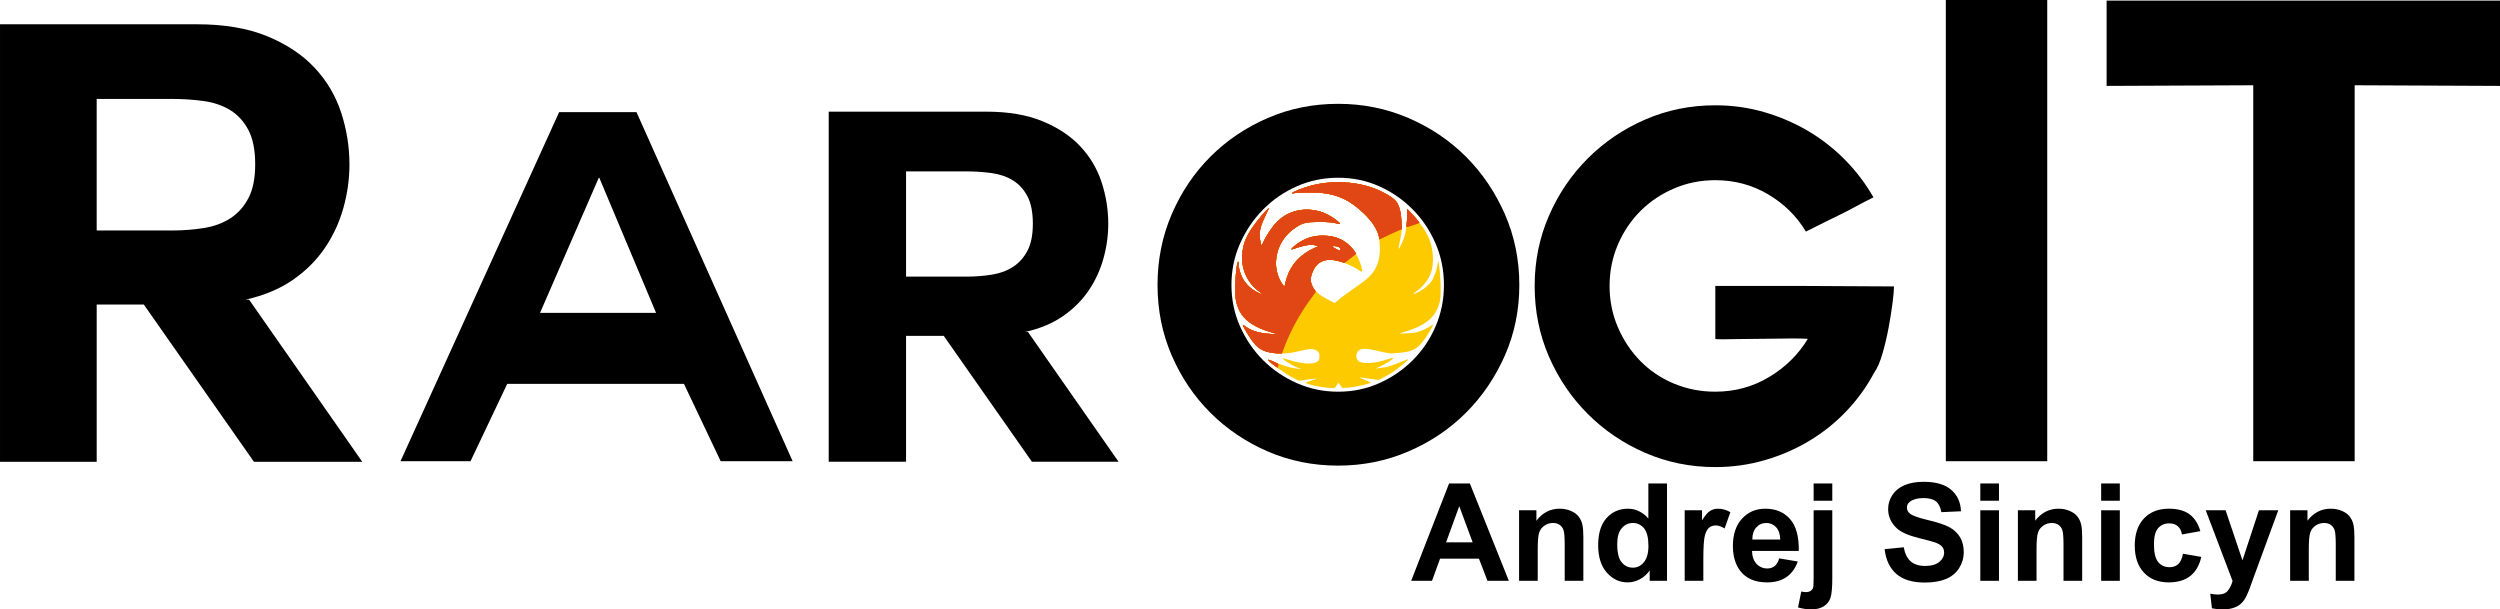 <?xml version="1.0" encoding="UTF-8" standalone="no"?>
<!-- Created with Inkscape (http://www.inkscape.org/) -->

<svg
   xmlns:dc="http://purl.org/dc/elements/1.1/"
   xmlns:cc="http://creativecommons.org/ns#"
   xmlns:rdf="http://www.w3.org/1999/02/22-rdf-syntax-ns#"
   xmlns:svg="http://www.w3.org/2000/svg"
   xmlns="http://www.w3.org/2000/svg"
   xmlns:sodipodi="http://sodipodi.sourceforge.net/DTD/sodipodi-0.dtd"
   xmlns:inkscape="http://www.inkscape.org/namespaces/inkscape"
   width="735.334"
   height="179.254"
   id="svg3013"
   version="1.1"
   inkscape:version="0.48.4 r"
   sodipodi:docname="rarog-it-logo (path-instead-of-fonts).svg"
   inkscape:export-filename="G:\!rarog-it\rarog-it-logo (path-instead-of-fonts).png"
   inkscape:export-xdpi="12.049908"
   inkscape:export-ydpi="12.049908">
  <defs
     id="defs3015" />
  <sodipodi:namedview
     id="base"
     pagecolor="#ffffff"
     bordercolor="#666666"
     borderopacity="1.0"
     inkscape:pageopacity="0.0"
     inkscape:pageshadow="2"
     inkscape:zoom="0.98994949"
     inkscape:cx="445.05319"
     inkscape:cy="-115.07409"
     inkscape:document-units="px"
     inkscape:current-layer="layer1"
     showgrid="false"
     inkscape:window-width="1680"
     inkscape:window-height="988"
     inkscape:window-x="-8"
     inkscape:window-y="-8"
     inkscape:window-maximized="1"
     fit-margin-top="0"
     fit-margin-left="0"
     fit-margin-right="0"
     fit-margin-bottom="0" />
  <g
     inkscape:label="Ebene 1"
     inkscape:groupmode="layer"
     id="layer1"
     transform="translate(-5.277,-6.704)">
    <g
       style="font-size:40px;font-style:normal;font-variant:normal;font-weight:bold;font-stretch:normal;line-height:125%;letter-spacing:0px;word-spacing:0px;fill:#000000;fill-opacity:1;stroke:none;font-family:COUTURE;-inkscape-font-specification:COUTURE Bold"
       id="text3021">
      <path
         d="m 77.457,94.841 1.082,0 33.3,47.703 -31.86,0 -32.404,-46.263 -13.859,0 0,46.263 -28.438,0 0,-128.699 57.958,0 c 8.042,1.29e-4 14.913,1.17 20.613,3.51 5.7,2.34 10.35,5.43 13.95,9.27 3.6,3.84 6.21,8.249 7.831,13.228 1.62,4.979 2.431,10.05 2.431,15.213 -1.2e-4,4.318 -0.601,8.607 -1.802,12.868 -1.201,4.261 -3.031,8.191 -5.49,11.791 -2.459,3.6 -5.609,6.72 -9.448,9.36 -3.84,2.64 -8.46,4.559 -13.862,5.757 z m -21.78,-59.041 -21.962,0 0,38.699 21.962,0 c 3.362,6.8e-5 6.542,-0.24 9.542,-0.72 2.999,-0.48 5.608,-1.439 7.828,-2.878 2.219,-1.439 3.989,-3.419 5.309,-5.938 1.32,-2.519 1.98,-5.819 1.98,-9.899 -8.8e-5,-4.2 -0.66,-7.561 -1.98,-10.083 -1.32,-2.521 -3.09,-4.471 -5.309,-5.85 -2.219,-1.379 -4.829,-2.279 -7.828,-2.7 -2.999,-0.421 -6.18,-0.632 -9.542,-0.632 z"
         style="font-size:180px"
         id="path3006" />
      <path
         d="m 123.08,142.362 46.657,-102.674 22.75,0 45.936,102.674 -21.168,0 -10.802,-22.75 -51.983,0 -10.797,22.75 z m 58.32,-83.377 -17.279,39.744 34.128,0 -16.704,-39.744 z"
         style="font-size:144px"
         id="path3008" />
      <path
         d="m 306.772,104.345 0.866,0 26.64,38.162 -25.488,0 -25.923,-37.011 -11.087,0 0,37.011 -22.75,0 0,-102.959 46.367,0 c 6.434,1.03e-4 11.93,0.936 16.49,2.808 4.56,1.872 8.28,4.344 11.16,7.416 2.88,3.072 4.968,6.599 6.264,10.582 1.296,3.983 1.944,8.04 1.945,12.171 -10e-5,3.454 -0.481,6.886 -1.441,10.294 -0.961,3.409 -2.425,6.553 -4.392,9.433 -1.967,2.88 -4.487,5.376 -7.559,7.488 -3.072,2.112 -6.768,3.647 -11.09,4.605 z m -17.424,-47.232 -17.569,0 0,30.959 17.569,0 c 2.689,5.4e-5 5.234,-0.192 7.633,-0.576 2.399,-0.384 4.487,-1.151 6.262,-2.303 1.775,-1.151 3.191,-2.735 4.247,-4.75 1.056,-2.016 1.584,-4.655 1.584,-7.919 -7e-5,-3.36 -0.528,-6.049 -1.584,-8.066 -1.056,-2.017 -2.472,-3.577 -4.247,-4.68 -1.775,-1.103 -3.863,-1.823 -6.262,-2.16 -2.399,-0.337 -4.944,-0.505 -7.633,-0.505 z"
         style="font-size:144px"
         id="path3010" />
      <path
         d="m 452.16,90.524 c -1e-4,7.392 -1.416,14.304 -4.247,20.736 -2.832,6.432 -6.648,12.048 -11.448,16.846 -4.8,4.799 -10.44,8.591 -16.919,11.375 -6.479,2.785 -13.367,4.177 -20.665,4.177 -7.392,0 -14.304,-1.392 -20.736,-4.177 -6.432,-2.785 -12.048,-6.576 -16.849,-11.375 -4.8,-4.799 -8.592,-10.414 -11.375,-16.846 -2.783,-6.432 -4.175,-13.344 -4.175,-20.736 0,-7.394 1.392,-14.331 4.175,-20.81 2.783,-6.479 6.575,-12.119 11.375,-16.919 4.8,-4.8 10.416,-8.593 16.849,-11.377 6.432,-2.785 13.344,-4.177 20.736,-4.177 7.298,1.05e-4 14.186,1.392 20.665,4.177 6.479,2.785 12.119,6.577 16.919,11.377 4.8,4.8 8.616,10.44 11.448,16.919 2.831,6.479 4.247,13.416 4.247,20.81 z M 398.881,58.985 c -4.318,8.4e-5 -8.374,0.84 -12.166,2.52 -3.793,1.68 -7.105,3.96 -9.936,6.84 -2.832,2.88 -5.087,6.216 -6.768,10.009 -1.68,3.793 -2.52,7.849 -2.52,12.171 -2e-5,4.318 0.84,8.374 2.52,12.166 1.68,3.793 3.936,7.105 6.768,9.936 2.832,2.832 6.144,5.087 9.936,6.768 3.792,1.68 7.848,2.52 12.166,2.52 4.321,2e-5 8.354,-0.84 12.098,-2.52 3.744,-1.68 7.032,-3.936 9.864,-6.768 2.831,-2.832 5.063,-6.144 6.695,-9.936 1.632,-3.792 2.448,-7.848 2.448,-12.166 -9e-5,-4.321 -0.816,-8.378 -2.448,-12.171 -1.632,-3.792 -3.864,-7.129 -6.695,-10.009 -2.832,-2.88 -6.119,-5.16 -9.864,-6.84 -3.744,-1.68 -7.777,-2.52 -12.098,-2.52 z"
         style="font-size:144px"
         id="path3012" />
      <path
         d="m 562.371,90.955 c -10e-5,0.961 -0.144,2.569 -0.431,4.825 -0.287,2.256 -0.671,4.679 -1.151,7.271 -0.481,2.591 -1.081,5.135 -1.802,7.631 -0.721,2.496 -1.56,4.417 -2.518,5.761 -2.209,4.128 -4.945,7.896 -8.209,11.303 -3.264,3.407 -6.912,6.311 -10.945,8.712 -4.033,2.401 -8.377,4.273 -13.032,5.616 -4.655,1.343 -9.479,2.015 -14.471,2.015 -7.298,0 -14.162,-1.392 -20.593,-4.175 -6.431,-2.783 -12.07,-6.599 -16.919,-11.448 -4.849,-4.849 -8.665,-10.489 -11.45,-16.921 -2.785,-6.432 -4.177,-13.344 -4.177,-20.736 0,-7.295 1.392,-14.158 4.177,-20.591 2.785,-6.432 6.601,-12.072 11.45,-16.921 4.849,-4.849 10.488,-8.664 16.919,-11.448 6.431,-2.783 13.295,-4.175 20.593,-4.175 4.992,1.05e-4 9.792,0.672 14.401,2.015 4.608,1.343 8.904,3.191 12.887,5.544 3.983,2.353 7.606,5.185 10.87,8.497 3.264,3.312 6.048,6.984 8.354,11.015 -2.306,1.151 -4.154,2.112 -5.546,2.881 -1.392,0.769 -2.736,1.466 -4.032,2.09 -1.296,0.624 -2.712,1.32 -4.247,2.087 -1.535,0.768 -3.551,1.775 -6.047,3.023 -2.69,-4.512 -6.386,-8.16 -11.09,-10.945 -4.704,-2.785 -9.887,-4.177 -15.55,-4.177 -4.321,8.3e-5 -8.377,0.816 -12.168,2.448 -3.791,1.632 -7.079,3.84 -9.864,6.625 -2.785,2.785 -4.993,6.073 -6.625,9.864 -1.632,3.791 -2.448,7.847 -2.448,12.168 -3e-5,4.321 0.816,8.377 2.448,12.168 1.632,3.791 3.84,7.103 6.625,9.936 2.785,2.833 6.072,5.041 9.864,6.625 3.791,1.584 7.847,2.375 12.168,2.375 5.76,2e-5 11.04,-1.44 15.84,-4.32 4.8,-2.88 8.592,-6.624 11.375,-11.232 -8e-5,4e-5 -0.672,-0.024 -2.017,-0.072 -1.345,-0.048 -3.025,-0.048 -5.041,0 -2.016,0.048 -4.199,0.072 -6.55,0.072 -2.351,4e-5 -4.535,0.024 -6.552,0.072 -2.017,0.048 -3.697,0.072 -5.041,0.072 -1.343,4e-5 -2.015,-0.048 -2.015,-0.145 l 0,-15.552 c 3.647,5.1e-5 7.607,5.1e-5 11.878,0 4.271,5.1e-5 8.687,5.1e-5 13.247,0 4.56,5.1e-5 9.168,0.024 13.825,0.073 4.657,0.048 9.193,0.073 13.608,0.073 z"
         style="font-size:144px"
         id="path3014" />
      <path
         d="m 577.608,6.704 29.832,0 0,135.658 -29.832,0 z"
         style="font-size:190px"
         id="path3016" />
      <path
         d="m 668.033,31.782 -43.128,0.191 0,-25.084 115.706,0 0,25.084 -42.745,-0.191 0,110.58 -29.832,0 z"
         style="font-size:190px"
         id="path3018" />
    </g>
    <g
       style="font-size:40px;font-style:normal;font-variant:normal;font-weight:bold;font-stretch:normal;line-height:125%;letter-spacing:0px;word-spacing:0px;fill:#000000;fill-opacity:1;stroke:none;font-family:COUTURE;-inkscape-font-specification:COUTURE Bold"
       id="text3035">
      <path
         d="m 449.08,177.541 -6.289,0 -2.5,-6.504 -11.445,0 -2.363,6.504 -6.133,0 11.152,-28.633 6.113,0 z m -10.645,-11.328 -3.945,-10.625 -3.867,10.625 z"
         style="font-family:Arial;-inkscape-font-specification:Arial Bold"
         id="path3039" />
      <path
         d="m 470.994,177.541 -5.488,0 0,-10.586 c -2e-5,-2.24 -0.117,-3.688 -0.352,-4.346 -0.234,-0.658 -0.615,-1.169 -1.143,-1.533 -0.527,-0.365 -1.162,-0.547 -1.904,-0.547 -0.951,2e-5 -1.803,0.26 -2.559,0.781 -0.755,0.521 -1.273,1.211 -1.553,2.07 -0.28,0.859 -0.42,2.448 -0.42,4.766 l 0,9.395 -5.488,0 0,-20.742 5.098,0 0,3.047 c 1.81,-2.344 4.089,-3.516 6.836,-3.516 1.211,2e-5 2.318,0.218 3.32,0.654 1.003,0.436 1.761,0.993 2.275,1.67 0.514,0.677 0.872,1.445 1.074,2.305 0.202,0.859 0.303,2.09 0.303,3.691 z"
         style="font-family:Arial;-inkscape-font-specification:Arial Bold"
         id="path3041" />
      <path
         d="m 495.603,177.541 -5.098,0 0,-3.047 c -0.846,1.185 -1.846,2.067 -2.998,2.646 -1.152,0.579 -2.314,0.869 -3.486,0.869 -2.383,0 -4.424,-0.96 -6.123,-2.881 -1.699,-1.921 -2.549,-4.6 -2.549,-8.037 -10e-6,-3.516 0.827,-6.188 2.48,-8.018 1.654,-1.829 3.743,-2.744 6.27,-2.744 2.318,2e-5 4.323,0.964 6.016,2.891 l 0,-10.312 5.488,0 z M 480.955,166.72 c -1e-5,2.214 0.306,3.815 0.918,4.805 0.885,1.432 2.122,2.148 3.711,2.148 1.263,1e-5 2.337,-0.537 3.223,-1.611 0.885,-1.074 1.328,-2.679 1.328,-4.814 -1e-5,-2.383 -0.43,-4.098 -1.289,-5.146 -0.859,-1.048 -1.96,-1.572 -3.301,-1.572 -1.302,2e-5 -2.393,0.518 -3.271,1.553 -0.879,1.035 -1.318,2.581 -1.318,4.639 z"
         style="font-family:Arial;-inkscape-font-specification:Arial Bold"
         id="path3043" />
      <path
         d="m 506.287,177.541 -5.488,0 0,-20.742 5.098,0 0,2.949 c 0.872,-1.393 1.657,-2.311 2.354,-2.754 0.697,-0.443 1.488,-0.664 2.373,-0.664 1.25,2e-5 2.454,0.345 3.613,1.035 l -1.699,4.785 c -0.924,-0.599 -1.784,-0.898 -2.578,-0.898 -0.768,1e-5 -1.419,0.212 -1.953,0.635 -0.534,0.423 -0.954,1.188 -1.26,2.295 -0.306,1.107 -0.459,3.424 -0.459,6.953 z"
         style="font-family:Arial;-inkscape-font-specification:Arial Bold"
         id="path3045" />
      <path
         d="m 528.592,170.939 5.469,0.918 c -0.703,2.005 -1.813,3.532 -3.33,4.58 -1.517,1.048 -3.415,1.572 -5.693,1.572 -3.607,0 -6.276,-1.178 -8.008,-3.535 -1.367,-1.888 -2.051,-4.271 -2.051,-7.148 0,-3.437 0.898,-6.13 2.695,-8.076 1.797,-1.947 4.069,-2.92 6.816,-2.92 3.086,2e-5 5.521,1.019 7.305,3.057 1.784,2.038 2.637,5.16 2.559,9.365 l -13.75,0 c 0.039,1.628 0.482,2.894 1.328,3.799 0.846,0.905 1.901,1.357 3.164,1.357 0.859,0 1.582,-0.234 2.168,-0.703 0.586,-0.469 1.029,-1.224 1.328,-2.266 z m 0.312,-5.547 c -0.039,-1.589 -0.449,-2.796 -1.23,-3.623 -0.781,-0.827 -1.732,-1.24 -2.852,-1.24 -1.198,2e-5 -2.188,0.436 -2.969,1.309 -0.781,0.872 -1.165,2.057 -1.152,3.555 z"
         style="font-family:Arial;-inkscape-font-specification:Arial Bold"
         id="path3047" />
      <path
         d="m 538.728,153.986 0,-5.078 5.488,0 0,5.078 z m 5.488,2.812 0,20.098 c 0,2.643 -0.173,4.508 -0.518,5.596 -0.345,1.087 -1.009,1.937 -1.992,2.549 -0.983,0.612 -2.236,0.918 -3.76,0.918 -0.547,-1e-5 -1.136,-0.049 -1.768,-0.146 -0.632,-0.098 -1.312,-0.244 -2.041,-0.439 l 0.957,-4.688 c 0.26,0.052 0.505,0.094 0.732,0.127 0.228,0.033 0.439,0.049 0.635,0.049 0.56,0 1.019,-0.12 1.377,-0.361 0.358,-0.241 0.596,-0.531 0.713,-0.869 0.117,-0.339 0.176,-1.354 0.176,-3.047 l 0,-19.785 z"
         style="font-family:Arial;-inkscape-font-specification:Arial Bold"
         id="path3049" />
      <path
         d="m 559.607,168.224 5.625,-0.547 c 0.339,1.888 1.025,3.275 2.061,4.16 1.035,0.885 2.432,1.328 4.189,1.328 1.862,1e-5 3.265,-0.394 4.209,-1.182 0.944,-0.788 1.416,-1.709 1.416,-2.764 -2e-5,-0.677 -0.199,-1.253 -0.596,-1.729 -0.397,-0.475 -1.091,-0.889 -2.08,-1.24 -0.677,-0.234 -2.22,-0.651 -4.629,-1.25 -3.099,-0.768 -5.273,-1.712 -6.523,-2.832 -1.758,-1.576 -2.637,-3.496 -2.637,-5.762 -10e-6,-1.458 0.413,-2.822 1.24,-4.092 0.827,-1.27 2.018,-2.236 3.574,-2.9 1.556,-0.664 3.434,-0.996 5.635,-0.996 3.594,3e-5 6.299,0.788 8.115,2.363 1.816,1.576 2.77,3.678 2.861,6.309 l -5.781,0.254 c -0.247,-1.471 -0.778,-2.529 -1.592,-3.174 -0.814,-0.645 -2.035,-0.967 -3.662,-0.967 -1.68,3e-5 -2.995,0.345 -3.945,1.035 -0.612,0.443 -0.918,1.035 -0.918,1.777 -1e-5,0.677 0.286,1.257 0.859,1.738 0.729,0.612 2.5,1.25 5.312,1.914 2.812,0.664 4.893,1.351 6.24,2.061 1.348,0.71 2.402,1.68 3.164,2.91 0.762,1.23 1.143,2.751 1.143,4.561 -3e-5,1.641 -0.456,3.177 -1.367,4.609 -0.911,1.432 -2.201,2.497 -3.867,3.193 -1.667,0.697 -3.744,1.045 -6.23,1.045 -3.62,0 -6.4,-0.837 -8.34,-2.51 -1.94,-1.673 -3.099,-4.111 -3.477,-7.314 z"
         style="font-family:Arial;-inkscape-font-specification:Arial Bold"
         id="path3051" />
      <path
         d="m 587.752,153.986 0,-5.078 5.488,0 0,5.078 z m 0,23.555 0,-20.742 5.488,0 0,20.742 z"
         style="font-family:Arial;-inkscape-font-specification:Arial Bold"
         id="path3053" />
      <path
         d="m 617.713,177.541 -5.488,0 0,-10.586 c -2e-5,-2.24 -0.117,-3.688 -0.352,-4.346 -0.234,-0.658 -0.615,-1.169 -1.143,-1.533 -0.527,-0.365 -1.162,-0.547 -1.904,-0.547 -0.951,2e-5 -1.803,0.26 -2.559,0.781 -0.755,0.521 -1.273,1.211 -1.553,2.07 -0.28,0.859 -0.42,2.448 -0.42,4.766 l 0,9.395 -5.488,0 0,-20.742 5.098,0 0,3.047 c 1.81,-2.344 4.089,-3.516 6.836,-3.516 1.211,2e-5 2.318,0.218 3.32,0.654 1.003,0.436 1.761,0.993 2.275,1.67 0.514,0.677 0.872,1.445 1.074,2.305 0.202,0.859 0.303,2.09 0.303,3.691 z"
         style="font-family:Arial;-inkscape-font-specification:Arial Bold"
         id="path3055" />
      <path
         d="m 623.299,153.986 0,-5.078 5.488,0 0,5.078 z m 0,23.555 0,-20.742 5.488,0 0,20.742 z"
         style="font-family:Arial;-inkscape-font-specification:Arial Bold"
         id="path3057" />
      <path
         d="m 652.478,162.931 -5.41,0.977 c -0.182,-1.081 -0.596,-1.895 -1.24,-2.441 -0.645,-0.547 -1.481,-0.82 -2.51,-0.82 -1.367,2e-5 -2.458,0.472 -3.271,1.416 -0.814,0.944 -1.221,2.523 -1.221,4.736 -1e-5,2.461 0.413,4.199 1.24,5.215 0.827,1.016 1.937,1.523 3.33,1.523 1.042,1e-5 1.895,-0.296 2.559,-0.889 0.664,-0.592 1.133,-1.611 1.406,-3.057 l 5.391,0.918 c -0.56,2.474 -1.634,4.342 -3.223,5.605 -1.589,1.263 -3.717,1.895 -6.387,1.895 -3.034,0 -5.452,-0.957 -7.256,-2.871 -1.803,-1.914 -2.705,-4.564 -2.705,-7.949 0,-3.424 0.905,-6.09 2.715,-7.998 1.81,-1.908 4.258,-2.861 7.344,-2.861 2.526,2e-5 4.534,0.544 6.025,1.631 1.491,1.087 2.562,2.744 3.213,4.971 z"
         style="font-family:Arial;-inkscape-font-specification:Arial Bold"
         id="path3059" />
      <path
         d="m 654.06,156.799 5.84,0 4.961,14.727 4.844,-14.727 5.684,0 -7.324,19.961 -1.309,3.613 c -0.482,1.211 -0.941,2.135 -1.377,2.773 -0.436,0.638 -0.938,1.156 -1.504,1.553 -0.566,0.397 -1.263,0.706 -2.09,0.928 -0.827,0.221 -1.761,0.332 -2.803,0.332 -1.055,-1e-5 -2.09,-0.111 -3.105,-0.332 l -0.488,-4.297 c 0.859,0.169 1.634,0.254 2.324,0.254 1.276,0 2.22,-0.374 2.832,-1.123 0.612,-0.749 1.081,-1.702 1.406,-2.861 z"
         style="font-family:Arial;-inkscape-font-specification:Arial Bold"
         id="path3061" />
      <path
         d="m 697.791,177.541 -5.488,0 0,-10.586 c -10e-6,-2.24 -0.117,-3.688 -0.352,-4.346 -0.234,-0.658 -0.615,-1.169 -1.143,-1.533 -0.527,-0.365 -1.162,-0.547 -1.904,-0.547 -0.951,2e-5 -1.803,0.26 -2.559,0.781 -0.755,0.521 -1.273,1.211 -1.553,2.07 -0.28,0.859 -0.42,2.448 -0.42,4.766 l 0,9.395 -5.488,0 0,-20.742 5.098,0 0,3.047 c 1.81,-2.344 4.089,-3.516 6.836,-3.516 1.211,2e-5 2.318,0.218 3.32,0.654 1.003,0.436 1.761,0.993 2.275,1.67 0.514,0.677 0.872,1.445 1.074,2.305 0.202,0.859 0.303,2.09 0.303,3.691 z"
         style="font-family:Arial;-inkscape-font-specification:Arial Bold"
         id="path3063" />
    </g>
    <g
       transform="matrix(0.2,0,0,0.2,329.491,-17.404)"
       id="g3129">
      <path
         style="fill:#ffffff;fill-opacity:0"
         d="m 166.429,532.362 0,-175 175,0 175,0 0,175 0,175 -175,0 -175,0 0,-175 z"
         id="path3145"
         inkscape:connector-curvature="0" />
      <path
         style="fill:#fdca00"
         d="m 322.929,689.775 c -9.912,-1.34 -23.5,-5.018 -23.5,-6.362 0,-0.384 3.403,-1.766 7.562,-3.07 4.159,-1.304 7.721,-2.629 7.915,-2.943 0.194,-0.314 -5.491,0.262 -12.634,1.28 l -12.987,1.851 -9.178,-4.557 c -8.446,-4.194 -32.286,-20.999 -35.712,-25.173 -1.33,-1.62 -1.28,-1.728 0.535,-1.168 1.1,0.339 7.039,2.687 13.199,5.217 10.826,4.446 19.346,6.725 29.801,7.971 l 5,0.596 -6.221,-2.39 c -8.535,-3.279 -24.306,-13.704 -20.652,-13.65 0.48,0.007 4.288,1.104 8.463,2.437 17.99,5.746 33.391,6.938 40.713,3.151 3.49,-1.805 4.196,-3.321 4.196,-9.009 0,-3.156 -0.6,-4.807 -2.34,-6.442 -5.118,-4.808 -11.553,-4.726 -31.841,0.402 -16.613,4.2 -39.174,2.848 -50.8,-3.043 -5.724,-2.901 -11.499,-9.097 -18.42,-19.766 -5.596,-8.626 -10.013,-16.743 -9.11,-16.743 0.291,0 2.373,1.336 4.627,2.968 7.687,5.568 18.636,8.984 32.174,10.037 16.501,1.283 16.532,1.273 5.711,-1.91 -13.216,-3.887 -20.659,-7.052 -29.405,-12.504 -12.434,-7.75 -20.041,-18.815 -23.245,-33.81 -1.764,-8.258 -1.391,-33.491 0.725,-49.031 1.213,-8.904 2.915,-11.803 2.937,-5 0.007,2.062 0.63,6.073 1.386,8.911 3.721,13.974 11.445,24.035 23.942,31.183 8.593,4.915 12.452,5.173 5.465,0.366 -16.853,-11.595 -26.887,-32.728 -25.467,-53.635 1.283,-18.888 6.779,-30.977 23.9,-52.575 6.181,-7.797 14.863,-17.233 15.38,-16.715 0.118,0.118 -2.223,5.165 -5.202,11.215 -5.993,12.169 -8.415,20.266 -8.415,28.134 0,5.38 1.9,15.369 2.922,15.362 0.318,-0.002 1.413,-2.034 2.434,-4.515 2.567,-6.242 11.687,-20.564 16.852,-26.465 2.361,-2.697 6.821,-6.866 9.911,-9.265 19.646,-15.247 48.873,-16.375 71.882,-2.774 6.966,4.118 14.824,10.488 13.994,11.345 -0.278,0.287 -3.428,-0.211 -7,-1.107 -4.722,-1.185 -11.133,-1.632 -23.494,-1.639 -19.17,-0.011 -23.881,1.098 -34.5,8.116 -18.575,12.277 -29,31.453 -29,53.346 0,10.971 4.339,23.954 10.539,31.539 2.277,2.785 2.391,2.817 2.425,0.684 0.02,-1.231 1.403,-6.507 3.075,-11.724 6.201,-19.358 20.096,-34.368 40.313,-43.545 l 6.135,-2.785 -4.494,-1.215 c -5.801,-1.569 -13.522,-0.741 -24.023,2.576 -4.581,1.447 -8.923,2.859 -9.65,3.138 -3.191,1.224 -0.85,-1.952 4.429,-6.011 12.66,-9.733 25.055,-14.038 40.25,-13.979 20.668,0.081 36.304,7.945 46.606,23.443 5.022,7.555 9.748,18.672 10.876,25.59 0.779,4.773 0.442,5.018 -3.328,2.422 -10.506,-7.236 -28.393,-14.384 -39.271,-15.693 -13.16,-1.584 -22.98,3.403 -28.68,14.565 -4.634,9.075 -5.235,16.022 -1.998,23.093 3.941,8.608 10.641,14.242 26.311,22.124 l 7.017,3.529 6.813,-5.802 c 3.747,-3.191 14.136,-10.775 23.086,-16.853 18.158,-12.33 25.702,-19.593 30.501,-29.363 4.667,-9.501 6.362,-19.13 5.769,-32.773 -0.822,-18.921 -5.252,-28.338 -20.703,-44.011 -20.949,-21.25 -37.92,-30 -64.108,-33.054 -10.351,-1.207 -38.571,-0.811 -42.142,0.591 -0.963,0.378 -1.75,0.243 -1.75,-0.301 0,-1.677 16.813,-8.316 28.597,-11.292 34.61,-8.741 73.711,-5.294 102.903,9.07 23.339,11.484 27.935,18.735 29.157,45.996 0.492,10.978 0.238,14.069 -2.081,25.384 -1.453,7.086 -2.472,13.053 -2.265,13.26 0.207,0.207 2.033,-2.978 4.059,-7.076 5.376,-10.877 7.533,-20.579 8.293,-37.289 l 0.653,-14.366 3.435,3.294 c 4.991,4.786 15.255,17.313 20.169,24.616 9.519,14.146 14.021,29.038 14.06,46.501 0.043,19.654 -8.143,34.658 -25.978,47.612 -5.387,3.912 -2.455,3.395 6,-1.06 6.921,-3.646 14.183,-9.825 17.882,-15.215 3.655,-5.326 7.717,-16.606 8.64,-23.993 0.396,-3.168 0.928,-5.552 1.182,-5.297 1.311,1.311 3.444,24.095 3.57,38.129 0.11,12.229 -0.253,17.47 -1.541,22.235 -6.333,23.436 -21.106,35.011 -58.234,45.631 -3.535,1.011 19.262,-0.304 24.113,-1.391 5.977,-1.34 19.162,-7.414 22.116,-10.19 8.041,-7.554 -8.352,19.924 -17.179,28.795 -7.577,7.615 -13.936,9.987 -31.149,11.618 -12.909,1.223 -13.163,1.194 -36.401,-4.184 -15.479,-3.582 -23,-2.084 -25.124,5.005 -1.356,4.527 -0.605,8.223 2.206,10.841 5.501,5.125 23.519,4.151 43.302,-2.341 4.336,-1.423 8.069,-2.401 8.296,-2.174 1.157,1.157 -12.138,9.796 -20.572,13.367 l -5.608,2.375 6.5,-0.668 c 9.259,-0.951 15.65,-2.79 29.337,-8.438 6.61,-2.728 12.197,-4.782 12.415,-4.564 0.737,0.737 -15.194,13.823 -23.252,19.099 -4.4,2.882 -10.798,6.643 -14.217,8.358 l -6.217,3.119 -11.783,-1.543 c -6.481,-0.849 -12.796,-1.796 -14.033,-2.106 -4.844,-1.212 -1.846,0.601 6.21,3.754 4.653,1.822 8.235,3.538 7.958,3.814 -1.636,1.636 -21.585,6.23 -30.818,7.097 -5.995,0.563 -10.963,0.903 -11.04,0.756 -0.078,-0.147 -1.414,-1.995 -2.969,-4.106 l -2.828,-3.839 -2.438,4.089 c -2.324,3.898 -2.657,4.083 -7.131,3.971 -2.581,-0.065 -9.193,-0.726 -14.693,-1.469 z m 27.5,-202.356 c 0,-2.876 -3.847,-5.057 -8.923,-5.057 -5.102,0 -4.757,0.627 2.415,4.385 5.975,3.131 6.508,3.186 6.508,0.672 z"
         id="path3143"
         inkscape:connector-curvature="0" />
      <path
         style="fill:#f8b102"
         d="m 250.115,655.732 c -3.747,-3.067 -6.576,-5.814 -6.286,-6.104 0.608,-0.608 15.606,5.806 15.585,6.665 -0.039,1.627 -1.303,5.066 -1.853,5.043 -0.348,-0.015 -3.699,-2.536 -7.446,-5.604 z m -4.093,-17.013 c -13.453,-2.884 -19.778,-7.863 -29.996,-23.613 -5.596,-8.626 -10.013,-16.743 -9.11,-16.743 0.291,0 2.373,1.336 4.627,2.968 7.687,5.568 18.636,8.984 32.174,10.037 16.501,1.283 16.532,1.273 5.711,-1.91 -13.216,-3.887 -20.659,-7.052 -29.405,-12.504 -12.434,-7.75 -20.041,-18.815 -23.245,-33.81 -1.764,-8.258 -1.391,-33.491 0.725,-49.031 1.213,-8.904 2.915,-11.803 2.937,-5 0.007,2.062 0.63,6.073 1.386,8.911 3.721,13.974 11.445,24.035 23.942,31.183 8.593,4.915 12.452,5.173 5.465,0.366 -16.853,-11.595 -26.887,-32.728 -25.467,-53.635 1.283,-18.888 6.779,-30.977 23.9,-52.575 6.181,-7.797 14.863,-17.233 15.38,-16.715 0.118,0.118 -2.223,5.165 -5.202,11.215 -5.993,12.169 -8.415,20.266 -8.415,28.134 0,5.38 1.9,15.369 2.922,15.362 0.318,-0.002 1.413,-2.034 2.434,-4.515 2.567,-6.242 11.687,-20.564 16.852,-26.465 2.361,-2.697 6.821,-6.866 9.911,-9.265 19.646,-15.247 48.873,-16.375 71.882,-2.774 6.966,4.118 14.824,10.488 13.994,11.345 -0.278,0.287 -3.428,-0.211 -7,-1.107 -4.722,-1.185 -11.133,-1.632 -23.494,-1.639 -19.17,-0.011 -23.881,1.098 -34.5,8.116 -18.575,12.277 -29,31.453 -29,53.346 0,10.971 4.339,23.954 10.539,31.539 2.277,2.785 2.391,2.817 2.425,0.684 0.02,-1.231 1.403,-6.507 3.075,-11.724 6.201,-19.358 20.096,-34.368 40.313,-43.545 l 6.135,-2.785 -4.494,-1.215 c -5.801,-1.569 -13.522,-0.741 -24.023,2.576 -4.581,1.447 -8.923,2.859 -9.65,3.138 -3.191,1.224 -0.85,-1.952 4.429,-6.011 12.66,-9.733 25.055,-14.038 40.25,-13.979 11.085,0.043 19.949,2.096 28.368,6.57 6.249,3.321 15.982,12.309 18.891,17.446 l 1.759,3.107 -8.424,6.502 -8.424,6.502 -5.848,-1.82 c -19.623,-6.107 -32.916,-2.122 -40.103,12.021 -5.681,11.179 -5.29,20.049 1.274,28.947 l 2.458,3.332 -3.513,4.588 c -16.238,21.211 -32.69,50.202 -41.9,73.838 l -4.773,12.25 -5.633,-0.082 c -3.098,-0.045 -8.741,-0.748 -12.539,-1.562 z m 104.406,-151.3 c 0,-2.876 -3.847,-5.057 -8.923,-5.057 -5.102,0 -4.757,0.627 2.415,4.385 5.975,3.131 6.508,3.186 6.508,0.672 z m 56.567,-18.362 c -1.575,-9.852 -10.341,-23.528 -22.307,-34.803 -20.174,-19.008 -36.713,-27.082 -61.368,-29.956 -10.351,-1.207 -38.571,-0.811 -42.142,0.591 -0.963,0.378 -1.75,0.243 -1.75,-0.301 0,-1.677 16.813,-8.316 28.597,-11.292 34.61,-8.741 73.711,-5.294 102.903,9.07 12.683,6.241 20.803,12.317 23.396,17.506 3.265,6.535 5.129,15.292 5.742,26.99 l 0.577,11 -8.358,3.443 c -4.597,1.894 -12.03,5.277 -16.517,7.519 l -8.159,4.076 -0.614,-3.843 z m 40.8,-19.935 c 0.348,-3.329 0.648,-9.474 0.666,-13.656 l 0.033,-7.603 6.241,6.521 c 6.677,6.976 12.219,13.838 11.582,14.34 -0.214,0.169 -4.612,1.689 -9.772,3.379 l -9.383,3.072 0.633,-6.053 z"
         id="path3141"
         inkscape:connector-curvature="0" />
      <path
         style="fill:#f08e08"
         d="m 250.115,655.732 c -3.747,-3.067 -6.576,-5.814 -6.286,-6.104 0.29,-0.29 3.933,0.969 8.095,2.798 5.258,2.311 7.405,3.749 7.036,4.713 -0.293,0.763 -0.532,2.025 -0.532,2.805 0,2.256 -1.079,1.709 -8.313,-4.212 z m -4.093,-17.013 c -13.453,-2.884 -19.778,-7.863 -29.996,-23.613 -5.596,-8.626 -10.013,-16.743 -9.11,-16.743 0.291,0 2.373,1.336 4.627,2.968 7.687,5.568 18.636,8.984 32.174,10.037 16.501,1.283 16.532,1.273 5.711,-1.91 -13.216,-3.887 -20.659,-7.052 -29.405,-12.504 -12.434,-7.75 -20.041,-18.815 -23.245,-33.81 -1.764,-8.258 -1.391,-33.491 0.725,-49.031 1.213,-8.904 2.915,-11.803 2.937,-5 0.007,2.062 0.63,6.073 1.386,8.911 3.721,13.974 11.445,24.035 23.942,31.183 8.593,4.915 12.452,5.173 5.465,0.366 -16.853,-11.595 -26.887,-32.728 -25.467,-53.635 1.283,-18.888 6.779,-30.977 23.9,-52.575 6.181,-7.797 14.863,-17.233 15.38,-16.715 0.118,0.118 -2.223,5.165 -5.202,11.215 -5.993,12.169 -8.415,20.266 -8.415,28.134 0,5.38 1.9,15.369 2.922,15.362 0.318,-0.002 1.413,-2.034 2.434,-4.515 2.567,-6.242 11.687,-20.564 16.852,-26.465 2.361,-2.697 6.821,-6.866 9.911,-9.265 19.646,-15.247 48.873,-16.375 71.882,-2.774 6.966,4.118 14.824,10.488 13.994,11.345 -0.278,0.287 -3.428,-0.211 -7,-1.107 -4.722,-1.185 -11.133,-1.632 -23.494,-1.639 -19.17,-0.011 -23.881,1.098 -34.5,8.116 -18.575,12.277 -29,31.453 -29,53.346 0,10.971 4.339,23.954 10.539,31.539 2.277,2.785 2.391,2.817 2.425,0.684 0.02,-1.231 1.403,-6.507 3.075,-11.724 6.201,-19.358 20.096,-34.368 40.313,-43.545 l 6.135,-2.785 -4.494,-1.215 c -5.801,-1.569 -13.522,-0.741 -24.023,2.576 -4.581,1.447 -8.923,2.859 -9.65,3.138 -3.191,1.224 -0.85,-1.952 4.429,-6.011 12.66,-9.733 25.055,-14.038 40.25,-13.979 19.522,0.076 35.297,7.488 45.142,21.21 l 3.999,5.573 -3.285,2.5 c -1.807,1.375 -5.617,4.38 -8.467,6.677 l -5.182,4.177 -5.866,-1.826 c -19.642,-6.113 -32.931,-2.133 -40.121,12.015 -5.666,11.149 -5.288,20.053 1.225,28.881 l 2.409,3.266 -7.022,9.465 c -15.558,20.973 -29.996,47.036 -38.829,70.094 l -4.31,11.25 -5.597,-0.082 c -3.079,-0.045 -8.705,-0.748 -12.503,-1.562 z m 104.406,-151.3 c 0,-2.876 -3.847,-5.057 -8.923,-5.057 -5.102,0 -4.757,0.627 2.415,4.385 5.975,3.131 6.508,3.186 6.508,0.672 z m 56.527,-18.765 c -1.877,-10.004 -10.479,-23.294 -22.267,-34.401 -20.174,-19.008 -36.713,-27.082 -61.368,-29.956 -10.351,-1.207 -38.571,-0.811 -42.142,0.591 -0.963,0.378 -1.75,0.243 -1.75,-0.301 0,-1.677 16.813,-8.316 28.597,-11.292 34.61,-8.741 73.711,-5.294 102.903,9.07 22.956,11.296 27.737,18.589 29.17,44.496 l 0.608,11 -3.889,1.365 c -2.139,0.751 -9.466,4.013 -16.283,7.25 -6.816,3.237 -12.504,5.885 -12.639,5.885 -0.135,0 -0.558,-1.669 -0.941,-3.708 z m 40.806,-19.384 c 0.357,-2.974 0.653,-8.974 0.658,-13.332 l 0.009,-7.924 2.638,2.424 c 3.346,3.075 15.366,17.032 15.353,17.827 -0.008,0.493 -9.473,3.696 -17.399,5.886 -1.761,0.487 -1.858,0.111 -1.259,-4.881 z"
         id="path3139"
         inkscape:connector-curvature="0" />
      <path
         style="fill:#eb780c"
         d="m 250.115,655.732 c -3.747,-3.067 -6.576,-5.814 -6.286,-6.104 0.29,-0.29 3.933,0.969 8.095,2.798 5.258,2.311 7.405,3.749 7.036,4.713 -0.293,0.763 -0.532,2.025 -0.532,2.805 0,2.256 -1.079,1.709 -8.313,-4.212 z m -4.093,-17.013 c -13.453,-2.884 -19.778,-7.863 -29.996,-23.613 -5.596,-8.626 -10.013,-16.743 -9.11,-16.743 0.291,0 2.373,1.336 4.627,2.968 7.687,5.568 18.636,8.984 32.174,10.037 16.501,1.283 16.532,1.273 5.711,-1.91 -13.216,-3.887 -20.659,-7.052 -29.405,-12.504 -12.434,-7.75 -20.041,-18.815 -23.245,-33.81 -1.764,-8.258 -1.391,-33.491 0.725,-49.031 1.213,-8.904 2.915,-11.803 2.937,-5 0.007,2.062 0.63,6.073 1.386,8.911 3.721,13.974 11.445,24.035 23.942,31.183 8.593,4.915 12.452,5.173 5.465,0.366 -16.853,-11.595 -26.887,-32.728 -25.467,-53.635 1.283,-18.888 6.779,-30.977 23.9,-52.575 6.181,-7.797 14.863,-17.233 15.38,-16.715 0.118,0.118 -2.223,5.165 -5.202,11.215 -5.993,12.169 -8.415,20.266 -8.415,28.134 0,5.38 1.9,15.369 2.922,15.362 0.318,-0.002 1.413,-2.034 2.434,-4.515 2.567,-6.242 11.687,-20.564 16.852,-26.465 2.361,-2.697 6.821,-6.866 9.911,-9.265 19.646,-15.247 48.873,-16.375 71.882,-2.774 6.966,4.118 14.824,10.488 13.994,11.345 -0.278,0.287 -3.428,-0.211 -7,-1.107 -4.722,-1.185 -11.133,-1.632 -23.494,-1.639 -19.17,-0.011 -23.881,1.098 -34.5,8.116 -18.575,12.277 -29,31.453 -29,53.346 0,10.971 4.339,23.954 10.539,31.539 2.277,2.785 2.391,2.817 2.425,0.684 0.02,-1.231 1.403,-6.507 3.075,-11.724 6.201,-19.358 20.096,-34.368 40.313,-43.545 l 6.135,-2.785 -4.494,-1.215 c -5.801,-1.569 -13.522,-0.741 -24.023,2.576 -4.581,1.447 -8.923,2.859 -9.65,3.138 -3.191,1.224 -0.85,-1.952 4.429,-6.011 12.66,-9.733 25.055,-14.038 40.25,-13.979 11.085,0.043 19.949,2.096 28.368,6.57 6.189,3.289 15.979,12.3 18.816,17.319 l 1.684,2.98 -8.6,6.551 -8.6,6.551 -5.597,-1.742 c -19.356,-6.024 -32.701,-1.973 -39.852,12.099 -5.678,11.174 -5.29,20.05 1.265,28.935 l 2.449,3.32 -4.838,6.1 c -6.446,8.127 -18.633,26.852 -25.124,38.6 -5.736,10.383 -15.703,32.434 -18.418,40.75 l -1.714,5.25 -5.67,-0.082 c -3.118,-0.045 -8.777,-0.748 -12.575,-1.562 z m 104.406,-151.3 c 0,-2.876 -3.847,-5.057 -8.923,-5.057 -5.102,0 -4.757,0.627 2.415,4.385 5.975,3.131 6.508,3.186 6.508,0.672 z m 56.527,-18.765 c -1.877,-10.004 -10.479,-23.294 -22.267,-34.401 -20.174,-19.008 -36.713,-27.082 -61.368,-29.956 -10.351,-1.207 -38.571,-0.811 -42.142,0.591 -0.963,0.378 -1.75,0.243 -1.75,-0.301 0,-1.677 16.813,-8.316 28.597,-11.292 34.61,-8.741 73.711,-5.294 102.903,9.07 22.887,11.262 27.674,18.52 29.177,44.238 l 0.628,10.742 -5.402,2.225 c -2.971,1.224 -10.266,4.602 -16.211,7.508 -5.945,2.906 -10.957,5.283 -11.139,5.283 -0.182,0 -0.643,-1.669 -1.026,-3.708 z m 40.825,-19.542 c 0.347,-2.888 0.635,-8.816 0.639,-13.174 l 0.009,-7.924 2.638,2.424 c 5.211,4.79 15.39,17.295 14.634,17.978 -0.847,0.765 -16.239,5.946 -17.665,5.946 -0.487,0 -0.602,-2.362 -0.255,-5.25 z"
         id="path3137"
         inkscape:connector-curvature="0" />
      <path
         style="fill:#e86b0e"
         d="m 250.115,655.697 c -3.747,-3.048 -6.576,-5.78 -6.286,-6.07 0.29,-0.29 3.922,0.965 8.072,2.788 6.551,2.879 7.463,3.587 6.923,5.381 -0.342,1.136 -0.908,2.375 -1.259,2.754 -0.351,0.379 -3.704,-1.805 -7.451,-4.854 z m -4.093,-16.979 c -13.453,-2.884 -19.778,-7.863 -29.996,-23.613 -5.596,-8.626 -10.013,-16.743 -9.11,-16.743 0.291,0 2.373,1.336 4.627,2.968 7.687,5.568 18.636,8.984 32.174,10.037 16.501,1.283 16.532,1.273 5.711,-1.91 -13.216,-3.887 -20.659,-7.052 -29.405,-12.504 -12.434,-7.75 -20.041,-18.815 -23.245,-33.81 -1.764,-8.258 -1.391,-33.491 0.725,-49.031 1.213,-8.904 2.915,-11.803 2.937,-5 0.007,2.062 0.63,6.073 1.386,8.911 3.721,13.974 11.445,24.035 23.942,31.183 8.593,4.915 12.452,5.173 5.465,0.366 -16.853,-11.595 -26.887,-32.728 -25.467,-53.635 1.283,-18.888 6.779,-30.977 23.9,-52.575 6.181,-7.797 14.863,-17.233 15.38,-16.715 0.118,0.118 -2.223,5.165 -5.202,11.215 -5.993,12.169 -8.415,20.266 -8.415,28.134 0,5.38 1.9,15.369 2.922,15.362 0.318,-0.002 1.413,-2.034 2.434,-4.515 2.567,-6.242 11.687,-20.564 16.852,-26.465 2.361,-2.697 6.821,-6.866 9.911,-9.265 19.646,-15.247 48.873,-16.375 71.882,-2.774 6.966,4.118 14.824,10.488 13.994,11.345 -0.278,0.287 -3.428,-0.211 -7,-1.107 -4.722,-1.185 -11.133,-1.632 -23.494,-1.639 -19.17,-0.011 -23.881,1.098 -34.5,8.116 -18.575,12.277 -29,31.453 -29,53.346 0,10.971 4.339,23.954 10.539,31.539 2.277,2.785 2.391,2.817 2.425,0.684 0.02,-1.231 1.403,-6.507 3.075,-11.724 6.201,-19.358 20.096,-34.368 40.313,-43.545 l 6.135,-2.785 -4.494,-1.215 c -5.801,-1.569 -13.522,-0.741 -24.023,2.576 -4.581,1.447 -8.923,2.859 -9.65,3.138 -3.191,1.224 -0.85,-1.952 4.429,-6.011 12.66,-9.733 25.055,-14.038 40.25,-13.979 11.085,0.043 19.949,2.096 28.368,6.57 6.189,3.289 15.979,12.3 18.816,17.319 l 1.684,2.98 -8.6,6.551 -8.6,6.551 -5.597,-1.742 c -19.356,-6.024 -32.701,-1.973 -39.852,12.099 -5.653,11.124 -5.286,20.055 1.184,28.825 l 2.368,3.21 -7.942,10.649 c -15.196,20.376 -29.201,45.72 -37.865,68.521 l -4.464,11.75 -5.5,-0.081 c -3.025,-0.045 -8.608,-0.747 -12.406,-1.562 z m 104.406,-151.3 c 0,-2.876 -3.847,-5.057 -8.923,-5.057 -5.102,0 -4.757,0.627 2.415,4.385 5.975,3.131 6.508,3.186 6.508,0.672 z m 56.527,-18.765 c -1.877,-10.004 -10.479,-23.294 -22.267,-34.401 -20.174,-19.008 -36.713,-27.082 -61.368,-29.956 -10.351,-1.207 -38.571,-0.811 -42.142,0.591 -0.963,0.378 -1.75,0.243 -1.75,-0.301 0,-1.677 16.813,-8.316 28.597,-11.292 34.61,-8.741 73.711,-5.294 102.903,9.07 12.721,6.26 20.802,12.314 23.415,17.543 3.391,6.786 5.293,16.269 5.443,27.141 l 0.142,10.296 -14.457,6.515 c -7.951,3.583 -14.904,6.962 -15.45,7.508 -1.697,1.697 -2.346,1.122 -3.066,-2.715 z m 40.825,-19.542 c 0.347,-2.888 0.635,-8.816 0.639,-13.174 l 0.009,-7.924 2.638,2.424 c 4.315,3.966 15.416,17.204 14.878,17.743 -0.443,0.443 -17.436,6.14 -18.404,6.17 -0.214,0.007 -0.106,-2.35 0.241,-5.238 z"
         id="path3135"
         inkscape:connector-curvature="0" />
      <path
         style="fill:#e35512"
         d="m 250.098,655.674 c -3.738,-3.035 -6.559,-5.756 -6.268,-6.046 0.29,-0.29 3.847,0.931 7.903,2.714 6.621,2.91 7.329,3.487 6.916,5.646 -0.253,1.322 -0.751,2.584 -1.107,2.805 -0.356,0.22 -3.706,-2.083 -7.444,-5.118 z m -4.075,-16.955 c -13.453,-2.884 -19.778,-7.863 -29.996,-23.613 -5.596,-8.626 -10.013,-16.743 -9.11,-16.743 0.291,0 2.373,1.336 4.627,2.968 7.687,5.568 18.636,8.984 32.174,10.037 16.501,1.283 16.532,1.273 5.711,-1.91 -13.216,-3.887 -20.659,-7.052 -29.405,-12.504 -12.434,-7.75 -20.041,-18.815 -23.245,-33.81 -1.764,-8.258 -1.391,-33.491 0.725,-49.031 1.213,-8.904 2.915,-11.803 2.937,-5 0.007,2.062 0.63,6.073 1.386,8.911 3.721,13.974 11.445,24.035 23.942,31.183 8.593,4.915 12.452,5.173 5.465,0.366 -16.853,-11.595 -26.887,-32.728 -25.467,-53.635 1.283,-18.888 6.779,-30.977 23.9,-52.575 6.181,-7.797 14.863,-17.233 15.38,-16.715 0.118,0.118 -2.223,5.165 -5.202,11.215 -5.993,12.169 -8.415,20.266 -8.415,28.134 0,5.38 1.9,15.369 2.922,15.362 0.318,-0.002 1.413,-2.034 2.434,-4.515 2.567,-6.242 11.687,-20.564 16.852,-26.465 2.361,-2.697 6.821,-6.866 9.911,-9.265 19.646,-15.247 48.873,-16.375 71.882,-2.774 6.966,4.118 14.824,10.488 13.994,11.345 -0.278,0.287 -3.428,-0.211 -7,-1.107 -4.722,-1.185 -11.133,-1.632 -23.494,-1.639 -19.17,-0.011 -23.881,1.098 -34.5,8.116 -18.575,12.277 -29,31.453 -29,53.346 0,10.971 4.339,23.954 10.539,31.539 2.277,2.785 2.391,2.817 2.425,0.684 0.02,-1.231 1.403,-6.507 3.075,-11.724 6.201,-19.358 20.096,-34.368 40.313,-43.545 l 6.135,-2.785 -4.494,-1.215 c -5.801,-1.569 -13.522,-0.741 -24.023,2.576 -4.581,1.447 -8.923,2.859 -9.65,3.138 -3.191,1.224 -0.85,-1.952 4.429,-6.011 12.66,-9.733 25.055,-14.038 40.25,-13.979 19.445,0.076 35.317,7.501 45.031,21.065 l 3.887,5.429 -8.686,6.719 -8.686,6.719 -5.536,-1.723 c -19.286,-6.002 -32.628,-1.941 -39.807,12.118 -4.495,8.803 -5.178,15.818 -2.212,22.714 1.225,2.848 2.853,5.698 3.618,6.333 2.256,1.873 1.662,3.606 -3.492,10.181 -14.498,18.494 -33.404,52.504 -41.117,73.968 l -3.5,9.739 -5.5,-0.071 c -3.025,-0.039 -8.608,-0.737 -12.406,-1.551 z m 104.406,-151.3 c 0,-2.876 -3.847,-5.057 -8.923,-5.057 -5.102,0 -4.757,0.627 2.415,4.385 5.975,3.131 6.508,3.186 6.508,0.672 z m 56.52,-18.803 c -1.869,-9.965 -10.49,-23.273 -22.26,-34.362 -20.174,-19.008 -36.713,-27.082 -61.368,-29.956 -10.351,-1.207 -38.571,-0.811 -42.142,0.591 -0.963,0.378 -1.75,0.243 -1.75,-0.301 0,-1.677 16.813,-8.316 28.597,-11.292 34.61,-8.741 73.711,-5.294 102.903,9.07 12.721,6.26 20.802,12.314 23.415,17.543 3.395,6.794 5.293,16.268 5.443,27.169 l 0.142,10.324 -10,4.332 c -5.5,2.382 -12.766,5.731 -16.146,7.442 l -6.146,3.11 -0.688,-3.67 z m 40.812,-19.336 c 0.358,-2.98 0.673,-9.018 0.701,-13.418 l 0.051,-8 6.953,7.338 c 3.824,4.036 7.859,8.61 8.966,10.165 l 2.013,2.827 -8.258,2.731 c -4.542,1.502 -8.892,2.966 -9.667,3.253 -1.151,0.426 -1.29,-0.472 -0.759,-4.897 z"
         id="path3133"
         inkscape:connector-curvature="0" />
      <path
         style="fill:#e14615"
         d="m 249.996,655.591 c -3.802,-3.087 -6.468,-5.761 -5.925,-5.942 0.543,-0.181 3.995,1.035 7.673,2.702 4.548,2.062 6.681,3.588 6.67,4.771 -0.038,4.308 -1.57,4.029 -8.417,-1.532 z m -3.973,-16.85 c -13.486,-2.933 -19.787,-7.898 -29.996,-23.635 -5.596,-8.626 -10.013,-16.743 -9.11,-16.743 0.291,0 2.373,1.336 4.627,2.968 7.687,5.568 18.636,8.984 32.174,10.037 16.501,1.283 16.532,1.273 5.711,-1.91 -13.216,-3.887 -20.659,-7.052 -29.405,-12.504 -12.434,-7.75 -20.041,-18.815 -23.245,-33.81 -1.764,-8.258 -1.391,-33.491 0.725,-49.031 1.213,-8.904 2.915,-11.803 2.937,-5 0.007,2.062 0.63,6.073 1.386,8.911 3.721,13.974 11.445,24.035 23.942,31.183 8.593,4.915 12.452,5.173 5.465,0.366 -16.853,-11.595 -26.887,-32.728 -25.467,-53.635 1.283,-18.888 6.779,-30.977 23.9,-52.575 6.181,-7.797 14.863,-17.233 15.38,-16.715 0.118,0.118 -2.223,5.165 -5.202,11.215 -5.993,12.169 -8.415,20.266 -8.415,28.134 0,5.38 1.9,15.369 2.922,15.362 0.318,-0.002 1.413,-2.034 2.434,-4.515 2.567,-6.242 11.687,-20.564 16.852,-26.465 2.361,-2.697 6.821,-6.866 9.911,-9.265 19.646,-15.247 48.873,-16.375 71.882,-2.774 6.966,4.118 14.824,10.488 13.994,11.345 -0.278,0.287 -3.428,-0.211 -7,-1.107 -4.722,-1.185 -11.133,-1.632 -23.494,-1.639 -19.17,-0.011 -23.881,1.098 -34.5,8.116 -18.575,12.277 -29,31.453 -29,53.346 0,10.971 4.339,23.954 10.539,31.539 2.277,2.785 2.391,2.817 2.425,0.684 0.02,-1.231 1.403,-6.507 3.075,-11.724 6.201,-19.358 20.096,-34.368 40.313,-43.545 l 6.135,-2.785 -4.494,-1.215 c -5.801,-1.569 -13.522,-0.741 -24.023,2.576 -4.581,1.447 -8.923,2.859 -9.65,3.138 -3.191,1.224 -0.85,-1.952 4.429,-6.011 12.66,-9.733 25.055,-14.038 40.25,-13.979 14.858,0.058 25.033,3.337 35.759,11.526 4.934,3.766 12.241,12.392 12.241,14.45 0,0.509 -3.712,3.841 -8.25,7.405 l -8.25,6.48 -5.5,-1.691 c -19.311,-5.938 -32.657,-1.859 -39.781,12.158 -5.51,10.843 -5.372,19.032 0.468,27.637 2.986,4.4 3.593,2.938 -7.62,18.351 -14.23,19.559 -25.981,41.111 -35.151,64.469 l -4.711,12 -5.353,0.19 c -2.944,0.105 -8.46,-0.486 -12.259,-1.312 z m 104.406,-151.321 c 0,-2.876 -3.847,-5.057 -8.923,-5.057 -5.102,0 -4.757,0.627 2.415,4.385 5.975,3.131 6.508,3.186 6.508,0.672 z m 56.519,-18.807 c -1.869,-9.96 -10.491,-23.27 -22.259,-34.358 -20.174,-19.008 -36.713,-27.082 -61.368,-29.956 -10.351,-1.207 -38.571,-0.811 -42.142,0.591 -0.963,0.378 -1.75,0.243 -1.75,-0.301 0,-1.677 16.813,-8.316 28.597,-11.292 34.61,-8.741 73.711,-5.294 102.903,9.07 12.683,6.241 20.803,12.317 23.396,17.506 3.193,6.389 5.105,15.185 5.769,26.531 l 0.616,10.54 -6.891,2.879 c -3.79,1.583 -11.232,5.034 -16.538,7.667 l -9.647,4.788 -0.688,-3.665 z m 40.817,-19.364 c 0.356,-2.962 0.669,-8.985 0.697,-13.385 l 0.051,-8 6.953,7.338 c 3.824,4.036 7.849,8.597 8.945,10.136 l 1.992,2.798 -8.237,2.674 c -4.53,1.471 -8.869,2.933 -9.642,3.249 -1.149,0.47 -1.287,-0.408 -0.759,-4.81 z"
         id="path3131"
         inkscape:connector-curvature="0" />
    </g>
  </g>
</svg>
